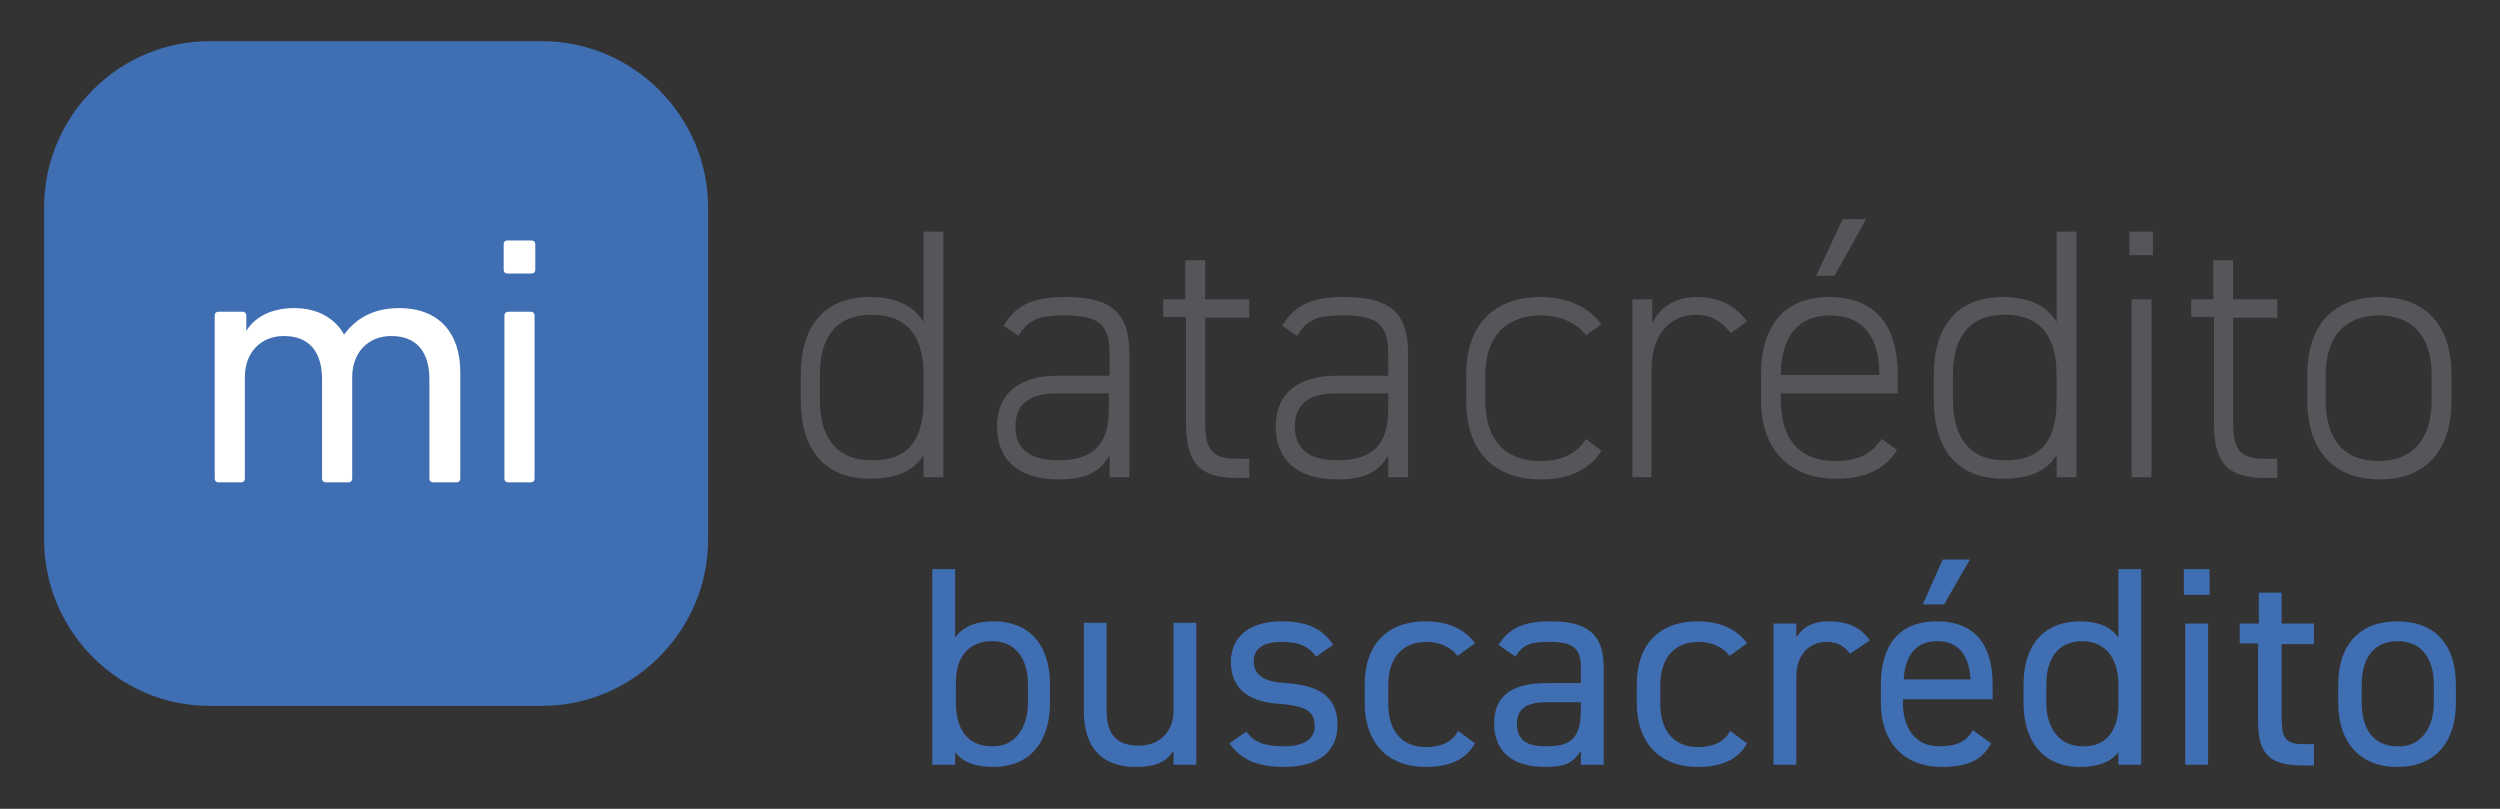 <?xml version="1.0" encoding="utf-8"?>
<!-- Generator: Adobe Illustrator 23.0.3, SVG Export Plug-In . SVG Version: 6.00 Build 0)  -->
<svg version="1.1" id="Capa_1" xmlns="http://www.w3.org/2000/svg" xmlns:xlink="http://www.w3.org/1999/xlink" x="0px" y="0px"
	 viewBox="0 0 340 110" style="enable-background:new 0 0 340 110;" xml:space="preserve">
<rect x="0" y="0" width="340" height="110" fill="#333333" stroke="none"/>
<style type="text/css">
	.st0{fill:#406EB3;}
	.st1{fill:#FFFFFF;}
	.st2{fill:#54565A;}
</style>
<title>logo</title>
<g>
	<g>
		<path class="st0" d="M96.3,73.4C96.3,85.8,86.1,96,73.7,96H28.5C16.1,96,6,85.8,6,73.4V28.2C6,15.8,16.1,5.6,28.5,5.6h45.2
			c12.4,0,22.6,10.2,22.6,22.6V73.4z"/>
	</g>
	<path class="st1" d="M58.9,65.6c-0.3,0-0.5-0.2-0.5-0.5V51.6c0-3.7-1.7-5.9-5.2-5.9c-3.1,0-5.3,2.2-5.3,5.6v13.8
		c0,0.3-0.2,0.5-0.5,0.5h-3.1c-0.3,0-0.5-0.2-0.5-0.5V51.6c0-3.7-1.7-5.9-5.2-5.9c-3.1,0-5.3,2.2-5.3,5.6v13.8
		c0,0.3-0.2,0.5-0.5,0.5h-3.1c-0.3,0-0.5-0.2-0.5-0.5V42.9c0-0.3,0.2-0.5,0.5-0.5H33c0.3,0,0.5,0.2,0.5,0.5V45h0
		c1.1-1.8,3.3-3.1,6.5-3.1c3.1,0,5.5,1.3,6.8,3.6h0c1.6-2.2,4-3.6,7.5-3.6c5.4,0,8.3,3.4,8.3,8.7v14.5c0,0.3-0.2,0.5-0.5,0.5H58.9z"
		/>
	<path class="st1" d="M69,37.2c-0.3,0-0.5-0.2-0.5-0.5v-3.5c0-0.3,0.2-0.5,0.5-0.5h3.3c0.3,0,0.5,0.2,0.5,0.5v3.5
		c0,0.3-0.2,0.5-0.5,0.5H69z M69.1,65.6c-0.3,0-0.5-0.2-0.5-0.5V42.9c0-0.3,0.2-0.5,0.5-0.5h3.1c0.3,0,0.5,0.2,0.5,0.5v22.2
		c0,0.3-0.2,0.5-0.5,0.5H69.1z"/>
	<g>
		<g>
			<g>
				<path class="st0" d="M129.9,86.7c1-1.4,2.7-2.2,5.2-2.2c4.8,0,7.7,3.1,7.7,8.6v2.5c0,5-2.5,8.7-7.7,8.7c-2.6,0-4.2-0.7-5.2-2
					v1.7h-3.1V77.4h3.1V86.7z M139.8,95.6v-2.5c0-3.7-1.8-5.9-4.9-5.9c-3.1,0-4.9,2.1-4.9,5.6v2.8c0,3.3,1.4,5.9,4.9,5.9
					C138.1,101.6,139.8,98.9,139.8,95.6z"/>
			</g>
		</g>
		<g>
			<g>
				<path class="st0" d="M162.7,104h-3.1v-1.9c-1,1.5-2.3,2.2-5.2,2.2c-4.1,0-7-2.2-7-7.6v-12h3.1v12c0,3.9,2.1,4.7,4.4,4.7
					c2.9,0,4.7-2,4.7-4.7v-12h3.1V104z"/>
			</g>
		</g>
		<g>
			<g>
				<path class="st0" d="M179,89.3c-1-1.3-2.1-2-4.8-2c-2.3,0-3.7,0.9-3.7,2.6c0,2.2,1.9,2.9,4.5,3c3.6,0.3,6.9,1.3,6.9,5.7
					c0,3.4-2.3,5.7-7.3,5.7c-3.9,0-6-1.2-7.4-3.2l2.3-1.6c1,1.4,2.4,2,5.2,2c2.6,0,4.1-1,4.1-2.7c0-2.1-1.2-2.8-5-3.1
					c-3.2-0.2-6.4-1.5-6.4-5.7c0-3.2,2.3-5.5,6.9-5.5c3.1,0,5.5,0.8,7,3.2L179,89.3z"/>
			</g>
		</g>
		<g>
			<g>
				<path class="st0" d="M200.6,101.1c-1.2,2.2-3.5,3.2-6.7,3.2c-5.3,0-8.3-3.4-8.3-8.7v-2.5c0-5.5,3.1-8.6,8.3-8.6
					c2.9,0,5.3,1,6.7,3l-2.4,1.7c-0.8-1.2-2.5-1.9-4.2-1.9c-3.3,0-5.2,2.2-5.2,5.9v2.5c0,3.3,1.5,5.9,5.2,5.9c1.8,0,3.5-0.6,4.3-2.2
					L200.6,101.1z"/>
			</g>
		</g>
		<g>
			<g>
				<path class="st0" d="M210.4,92.9h4.6v-2.2c0-2.7-1.3-3.4-4.3-3.4c-2.3,0-3.5,0.2-4.6,2l-2.3-1.6c1.4-2.2,3.3-3.2,7-3.2
					c4.9,0,7.3,1.6,7.3,6.2V104H215v-1.9c-1.1,1.8-2.4,2.2-4.9,2.2c-4.5,0-6.9-2.2-6.9-5.9C203.2,94.2,206.2,92.9,210.4,92.9z
					 M215,95.5h-4.6c-3,0-4.1,1-4.1,3c0,2.2,1.5,3,3.8,3c2.9,0,4.9-0.5,4.9-4.9V95.5z"/>
			</g>
		</g>
		<g>
			<g>
				<path class="st0" d="M237.6,101.1c-1.2,2.2-3.5,3.2-6.7,3.2c-5.3,0-8.3-3.4-8.3-8.7v-2.5c0-5.5,3.1-8.6,8.3-8.6
					c2.9,0,5.3,1,6.7,3l-2.4,1.7c-0.8-1.2-2.5-1.9-4.2-1.9c-3.3,0-5.2,2.2-5.2,5.9v2.5c0,3.3,1.5,5.9,5.2,5.9c1.8,0,3.5-0.6,4.3-2.2
					L237.6,101.1z"/>
			</g>
		</g>
		<g>
			<g>
				<path class="st0" d="M251.6,88.9c-0.8-1.1-1.8-1.6-3.2-1.6c-2.4,0-4.1,1.8-4.1,4.7V104h-3.1V84.8h3.1v1.9
					c0.8-1.3,2.1-2.2,4.5-2.2c2.6,0,4.3,0.9,5.5,2.6L251.6,88.9z"/>
			</g>
		</g>
		<g>
			<g>
				<path class="st0" d="M270.8,101.1c-1.3,2.4-3.4,3.2-6.7,3.2c-5.2,0-8.3-3.4-8.3-8.7v-2.5c0-5.5,2.6-8.6,7.6-8.6
					c5.1,0,7.6,3.1,7.6,8.6v2h-12.2v0.5c0,3.3,1.6,5.9,4.9,5.9c2.5,0,3.8-0.7,4.6-2.2L270.8,101.1z M258.9,92.4h9.1
					c-0.2-3.2-1.6-5.2-4.5-5.2C260.5,87.2,259.1,89.2,258.9,92.4z M264.2,76.1h3.7l-3.5,6.1h-2.9L264.2,76.1z"/>
			</g>
		</g>
		<g>
			<g>
				<path class="st0" d="M288.1,77.4h3.1V104h-3.1v-1.7c-1,1.3-2.7,2-5.2,2c-5.2,0-7.7-3.7-7.7-8.7v-2.5c0-5.5,2.9-8.6,7.7-8.6
					c2.5,0,4.2,0.8,5.2,2.2V77.4z M288.1,95.9v-2.8c0-3.6-1.8-5.9-4.9-5.9c-3.2,0-4.9,2.2-4.9,5.9v2.5c0,3.3,1.7,5.9,4.9,5.9
					C286.6,101.6,288.1,99.1,288.1,95.9z"/>
			</g>
		</g>
		<g>
			<g>
				<path class="st0" d="M297,77.4h3.5v3.5H297V77.4z M297.2,84.8h3.1V104h-3.1V84.8z"/>
			</g>
		</g>
		<g>
			<g>
				<path class="st0" d="M304.7,84.8h2.5v-4.2h3.1v4.2h4.4v2.8h-4.4v9.8c0,2.7,0.3,3.8,2.9,3.8h1.5v2.9H313c-4.6,0-5.9-1.9-5.9-5.9
					V87.5h-2.5V84.8z"/>
			</g>
		</g>
		<g>
			<g>
				<path class="st0" d="M334,95.6c0,5-2.5,8.7-8,8.7c-5.1,0-8-3.4-8-8.7v-2.5c0-5.5,3-8.6,8-8.6c5.1,0,8,3.1,8,8.6V95.6z M331,95.6
					v-2.5c0-3.7-1.8-5.9-4.9-5.9c-3.2,0-4.9,2.2-4.9,5.9v2.5c0,3.3,1.4,5.9,4.9,5.9C329.3,101.6,331,98.9,331,95.6z"/>
			</g>
		</g>
	</g>
	<g>
		<g>
			<path class="st2" d="M125.6,31.5h2.7v33.4h-2.7v-3c-1.4,2.2-3.7,3.2-7.3,3.2c-6.3,0-9.4-4.1-9.4-10.7V51c0-6.9,3.4-10.6,9.4-10.6
				c3.6,0,6,1.2,7.3,3.4V31.5z M125.6,54.5V51c0-4.9-1.9-8.2-7.1-8.2c-4.6,0-7,2.9-7,8.1v3.5c0,5.1,2.3,8.2,7,8.2
				C123.9,62.7,125.6,59.3,125.6,54.5z"/>
		</g>
	</g>
	<g>
		<g>
			<path class="st2" d="M143.8,51.1h7.1v-3c0-4.1-1.6-5.2-6.1-5.2c-2.9,0-4.8,0.2-6.3,2.8l-2-1.4c1.7-2.9,4.1-3.9,8.4-3.9
				c5.9,0,8.7,1.8,8.7,7.7v16.8h-2.7v-3c-1.4,2.6-3.8,3.3-6.9,3.3c-5.4,0-8.4-2.6-8.4-7.2S138.8,51.1,143.8,51.1z M150.8,53.5h-7.1
				c-4.2,0-5.6,1.9-5.6,4.5c0,3.4,2.4,4.6,5.8,4.6c3.9,0,6.9-1.4,6.9-6.8V53.5z"/>
			<path class="st2" d="M158.1,40.7h3.1v-5.3h2.7v5.3h6v2.5h-6v13.6c0,3.9,0.4,5.6,4.4,5.6h1.6v2.6h-1.7c-5.4,0-6.9-2.4-6.9-7.5
				V43.1h-3.1V40.7z"/>
		</g>
	</g>
	<g>
		<g>
			<path class="st2" d="M181.7,51.1h7.1v-3c0-4.1-1.6-5.2-6.1-5.2c-2.9,0-4.8,0.2-6.3,2.8l-2-1.4c1.7-2.9,4.1-3.9,8.4-3.9
				c5.9,0,8.7,1.8,8.7,7.7v16.8h-2.7v-3c-1.4,2.6-3.8,3.3-6.9,3.3c-5.4,0-8.4-2.6-8.4-7.2S176.7,51.1,181.7,51.1z M188.8,53.5h-7.1
				c-4.2,0-5.6,1.9-5.6,4.5c0,3.4,2.4,4.6,5.8,4.6c3.9,0,6.9-1.4,6.9-6.8V53.5z"/>
		</g>
	</g>
	<g>
		<g>
			<path class="st2" d="M217.8,61.3c-1.6,2.6-4.5,3.9-8.2,3.9c-6.5,0-10.2-3.9-10.2-10.7V51c0-6.9,3.8-10.6,10.2-10.6
				c3.5,0,6.4,1.3,8.2,3.7l-2.1,1.5c-1.4-1.8-3.6-2.7-6.1-2.7c-4.8,0-7.6,2.9-7.6,8.1v3.5c0,4.8,2.2,8.2,7.6,8.2
				c2.5,0,4.7-0.8,6.1-3L217.8,61.3z"/>
			<path class="st2" d="M224.6,50.3v14.6H222V40.7h2.7V44c1-2.2,3.1-3.6,6.1-3.6c3.1,0,5.2,1.2,6.8,3.3l-2.2,1.6
				c-1.3-1.6-2.7-2.5-4.8-2.5C226.7,42.9,224.6,45.9,224.6,50.3z"/>
			<path class="st2" d="M242.2,53.5v1c0,4.8,2.2,8.2,7.4,8.2c3,0,4.9-0.9,6.3-3l2.1,1.5c-1.7,2.7-4.4,3.9-8.3,3.9
				c-6.4,0-10.2-4-10.2-10.7V51c0-6.9,3.3-10.6,9.3-10.6c6.1,0,9.3,3.7,9.3,10.6v2.5H242.2z M242.2,51h13.4v0c0-5.3-2.3-8.1-6.7-8.1
				S242.2,45.8,242.2,51L242.2,51z M250.6,29.8h3.2l-4.3,7.7H247L250.6,29.8z"/>
			<path class="st2" d="M279.7,31.5h2.7v33.4h-2.7v-3c-1.4,2.2-3.7,3.2-7.3,3.2c-6.3,0-9.4-4.1-9.4-10.7V51c0-6.9,3.4-10.6,9.4-10.6
				c3.6,0,6,1.2,7.3,3.4V31.5z M279.7,54.5V51c0-4.9-1.9-8.2-7.1-8.2c-4.6,0-7,2.9-7,8.1v3.5c0,5.1,2.3,8.2,7,8.2
				C278,62.7,279.7,59.3,279.7,54.5z"/>
			<path class="st2" d="M289.6,31.5h3.2v3.2h-3.2V31.5z M289.9,40.7h2.7v24.2h-2.7V40.7z"/>
			<path class="st2" d="M297.9,40.7h3.1v-5.3h2.7v5.3h6v2.5h-6v13.6c0,3.9,0.4,5.6,4.4,5.6h1.6v2.6h-1.7c-5.4,0-6.9-2.4-6.9-7.5
				V43.1h-3.1V40.7z"/>
			<path class="st2" d="M323.6,65.2c-6.2,0-9.8-3.9-9.8-10.7V51c0-6.9,3.6-10.6,9.8-10.6s9.8,3.7,9.8,10.6v3.5
				C333.4,61.1,330.1,65.2,323.6,65.2z M330.7,51c0-5.3-2.6-8.1-7.2-8.1c-4.6,0-7.2,2.9-7.2,8.1v3.5c0,5.1,2.3,8.2,7.2,8.2
				c4.7,0,7.2-3.1,7.2-8.2V51z"/>
		</g>
	</g>
</g>
</svg>
